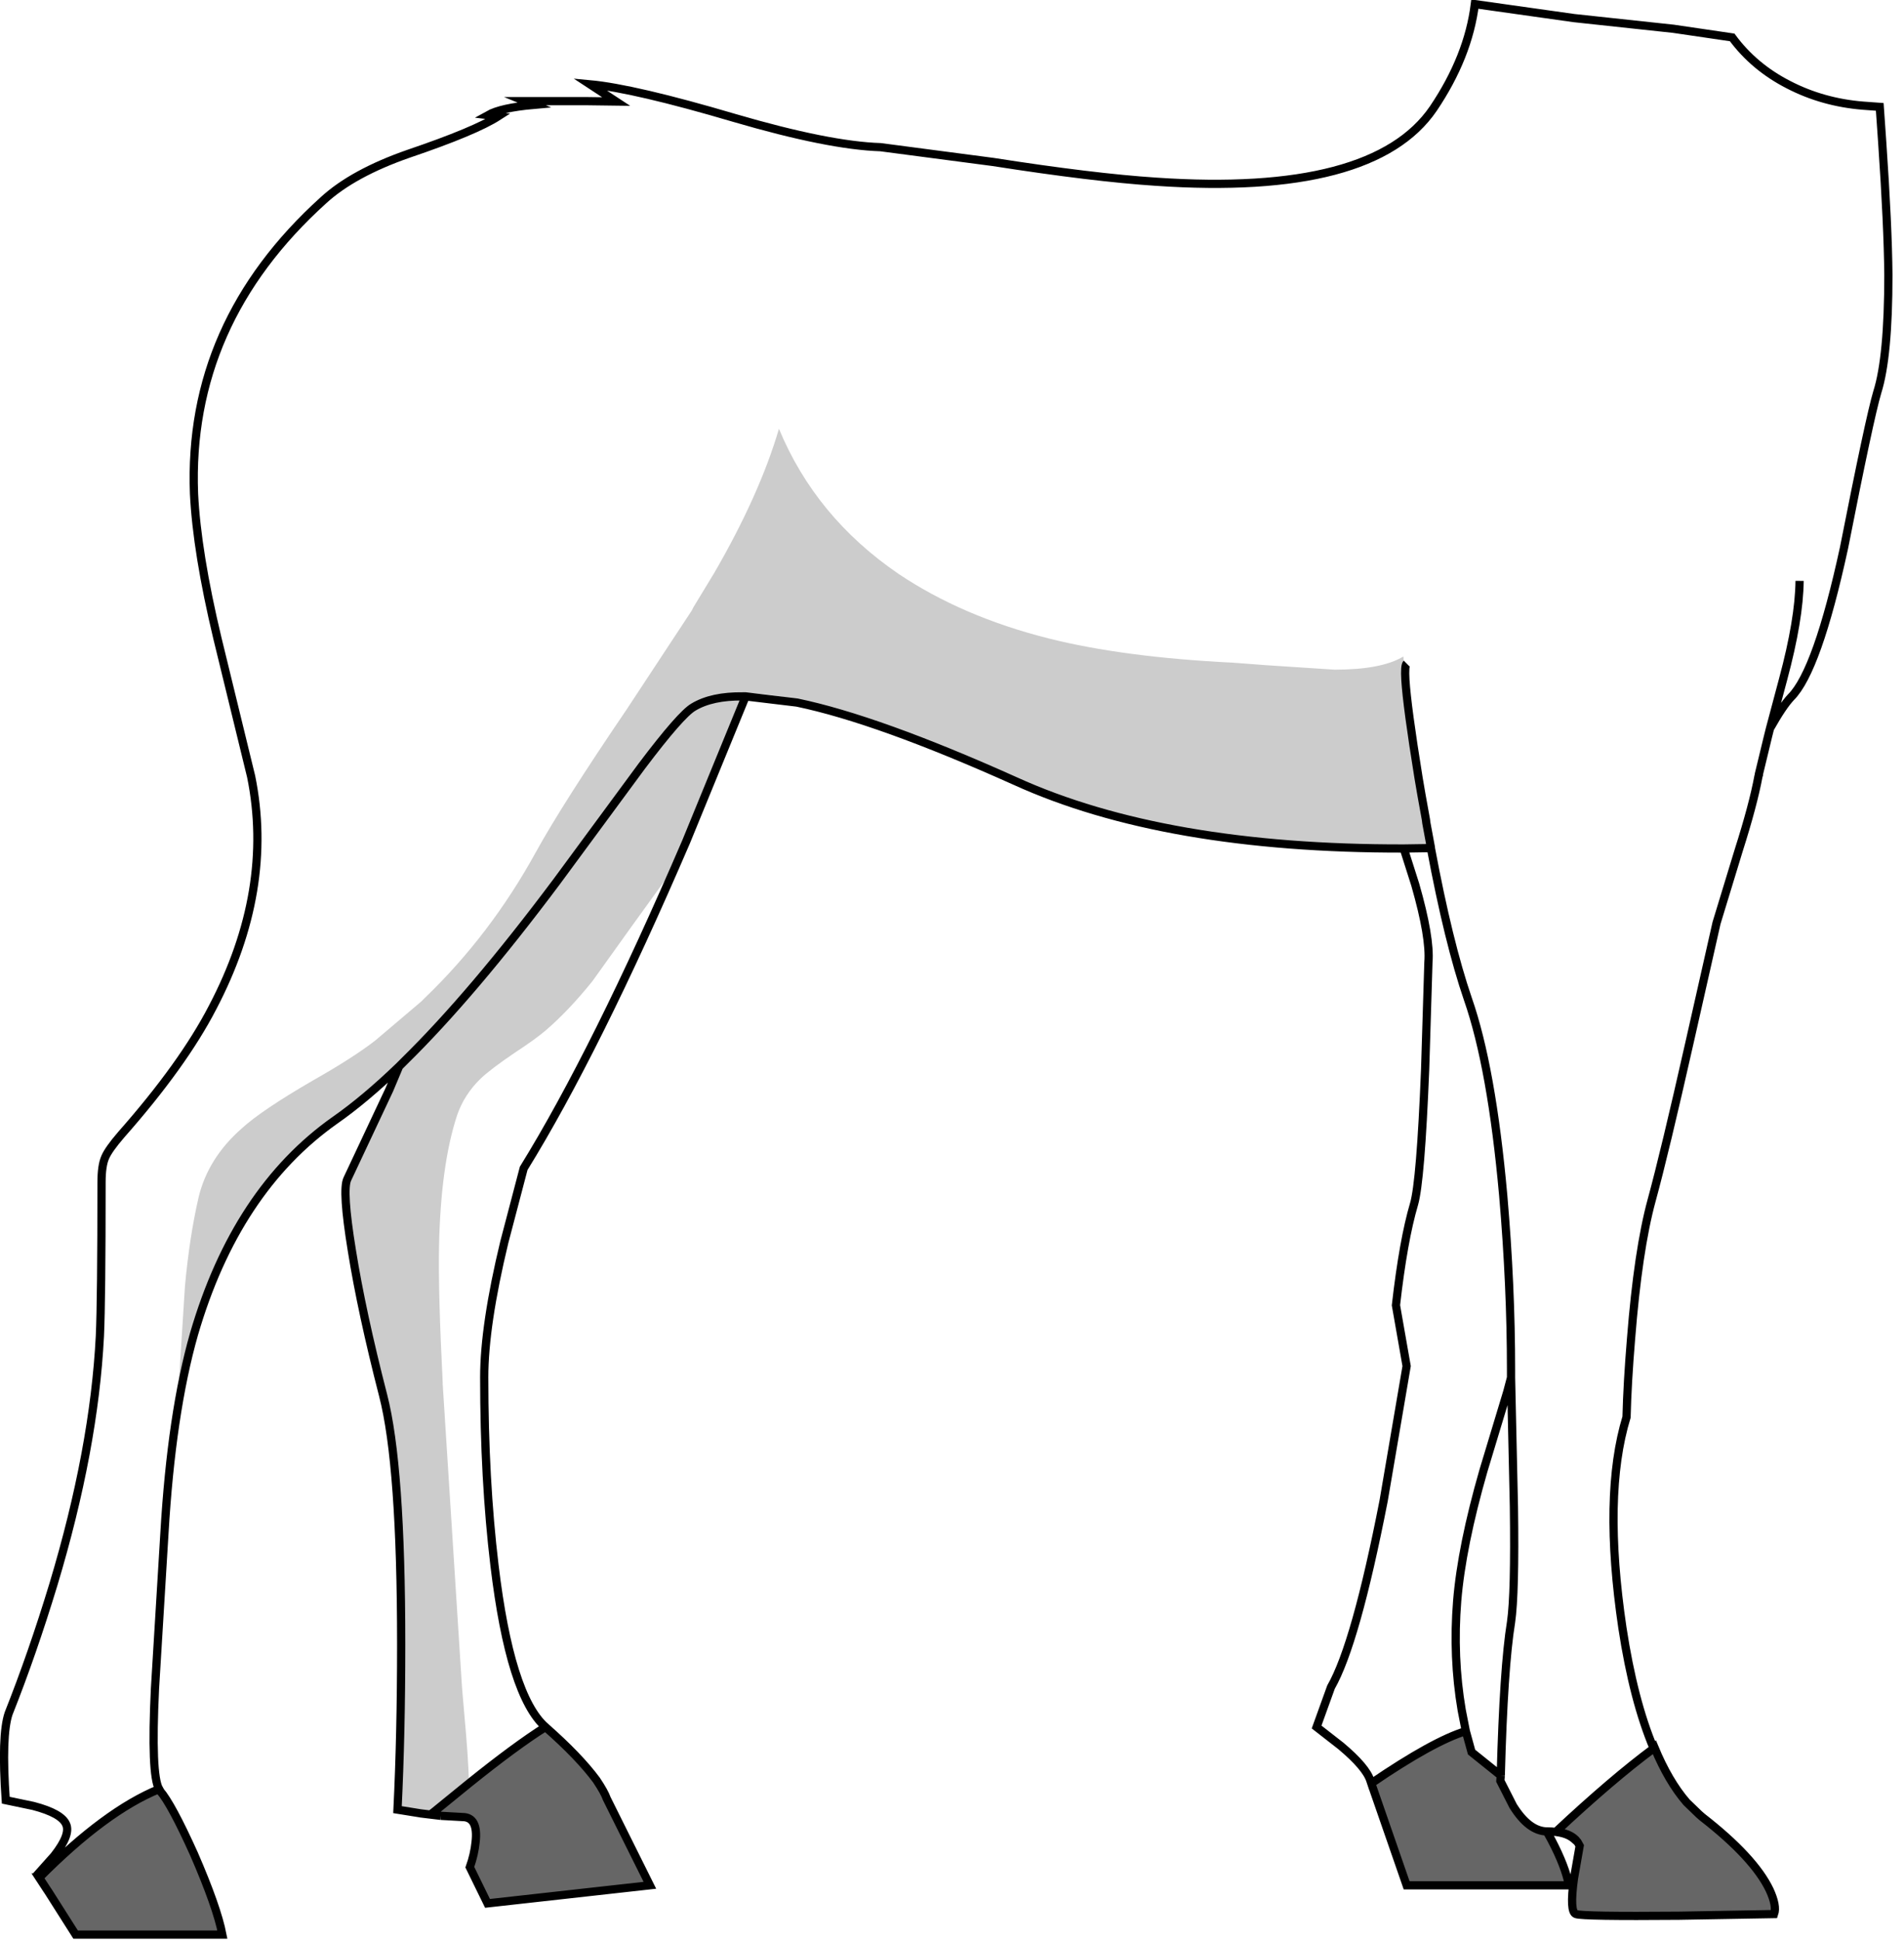 <?xml version="1.0" encoding="UTF-8" standalone="no"?>
<svg xmlns:xlink="http://www.w3.org/1999/xlink" height="235.95px" width="231.6px" xmlns="http://www.w3.org/2000/svg">
  <g transform="matrix(1.0, 0.0, 0.0, 1.0, 115.1, 117.9)">
    <path d="M-110.3 110.45 L-110.55 110.1 -108.5 107.8 Q-106.5 105.25 -107.05 104.0 -107.6 102.65 -111.05 101.75 L-114.4 101.05 Q-114.95 93.15 -114.05 90.5 -111.15 83.2 -108.6 74.8 -103.65 58.35 -102.95 44.6 -102.75 40.15 -102.75 25.9 -102.75 23.85 -102.3 22.85 -101.9 21.9 -100.35 20.1 -92.85 11.6 -89.25 4.65 -81.75 -9.65 -84.55 -23.45 L-88.65 -40.25 Q-91.15 -50.7 -91.5 -57.85 -92.3 -78.6 -75.75 -93.55 -72.15 -96.85 -65.4 -99.2 -57.3 -101.95 -54.5 -103.75 L-55.75 -103.9 Q-54.15 -104.8 -50.15 -105.15 L-51.25 -105.6 -45.35 -105.6 -43.95 -105.6 -40.15 -105.55 -41.75 -106.6 -43.35 -107.65 Q-37.95 -107.15 -25.75 -103.55 -14.3 -100.2 -8.0 -100.0 L5.7 -98.2 Q17.85 -96.3 25.5 -95.8 51.95 -94.0 59.25 -104.7 63.5 -111.0 64.3 -117.4 L76.35 -115.7 88.45 -114.4 95.6 -113.35 Q98.25 -109.75 102.45 -107.6 106.6 -105.45 111.5 -105.05 L113.55 -104.9 113.85 -100.6 Q114.55 -90.4 114.6 -84.45 114.6 -74.45 113.25 -70.2 112.3 -67.0 109.2 -51.25 105.95 -36.3 102.75 -33.1 101.75 -32.05 100.2 -29.3 L99.95 -28.3 100.2 -29.3 101.8 -35.3 Q103.75 -42.55 103.8 -47.25 103.75 -42.55 101.8 -35.3 L100.2 -29.3 100.2 -29.25 99.95 -28.3 98.85 -23.75 98.85 -23.65 98.8 -23.5 Q98.15 -20.0 96.4 -14.5 L93.7 -5.65 90.4 8.95 Q87.4 22.25 85.8 28.1 84.15 34.15 83.3 44.9 82.85 50.3 82.75 54.45 79.85 63.95 82.25 80.1 83.6 88.95 86.05 94.75 81.05 98.45 74.15 104.9 75.75 105.05 76.55 105.85 L76.8 106.15 76.35 105.75 Q75.3 104.85 73.1 104.85 L73.05 104.85 Q70.85 104.8 68.95 101.75 L67.4 98.7 67.45 98.05 Q67.8 84.95 68.7 79.4 69.2 75.95 69.05 65.35 L68.7 49.65 68.25 51.35 65.35 60.95 Q62.7 70.15 62.15 76.8 61.6 83.65 62.7 90.1 L63.2 92.65 Q59.25 93.85 51.7 99.0 L51.6 98.7 Q51.1 97.05 48.0 94.45 L45.05 92.15 46.8 87.3 Q49.8 82.05 53.2 64.65 L56.0 48.25 54.7 40.85 Q55.6 32.95 56.9 28.55 57.7 25.8 58.25 12.2 L58.65 -0.85 Q58.9 -3.85 57.05 -10.3 L55.65 -14.7 Q26.55 -14.65 8.4 -22.9 -8.3 -30.4 -18.15 -32.45 L-24.4 -33.2 -24.75 -33.2 -24.4 -33.2 -31.65 -15.5 Q-42.6 9.95 -51.4 24.2 L-53.75 33.15 Q-56.2 43.3 -56.2 49.6 -56.2 62.1 -54.95 72.5 -53.05 88.35 -48.75 92.15 -52.4 94.45 -58.05 99.0 -58.15 95.7 -58.6 90.85 L-58.9 87.35 -61.25 50.45 -61.25 50.25 Q-61.8 39.45 -61.7 33.8 -61.5 23.8 -59.5 17.75 -58.65 15.25 -56.65 13.3 -55.45 12.15 -52.5 10.15 -50.05 8.55 -48.75 7.45 -45.95 5.05 -43.05 1.45 L-38.25 -5.25 -34.1 -11.0 -33.95 -11.2 -33.9 -11.25 Q-30.05 -19.95 -26.25 -29.5 L-24.75 -33.2 Q-28.5 -33.25 -30.75 -31.9 -32.3 -31.0 -37.05 -24.7 L-47.4 -10.65 Q-57.65 3.05 -65.9 11.15 L-66.55 11.8 -65.9 11.15 Q-68.2 16.85 -72.55 25.65 -73.15 26.85 -72.0 33.8 -70.8 41.4 -68.1 51.7 -66.05 59.8 -65.95 80.25 -65.85 92.3 -66.35 101.9 L-62.35 102.5 -62.75 102.8 -61.5 102.95 -63.95 102.65 -66.75 102.2 Q-66.3 93.0 -66.3 82.1 -66.3 60.3 -68.5 51.8 -71.1 41.7 -72.3 34.2 -73.5 26.85 -72.85 25.5 L-67.75 14.65 -66.55 11.8 Q-70.7 15.8 -74.35 18.35 -86.4 26.85 -91.5 44.35 -94.25 54.0 -95.1 68.6 L-96.25 87.5 Q-96.75 97.95 -95.75 99.7 -102.25 102.35 -110.3 110.45 M58.9 -15.1 L58.95 -14.85 58.95 -14.75 55.65 -14.7 58.95 -14.75 58.95 -14.85 58.9 -15.1 58.95 -15.1 58.4 -17.8 58.35 -18.2 57.8 -21.25 57.45 -23.3 Q56.05 -31.95 55.85 -35.2 L55.6 -38.05 Q52.95 -36.45 47.25 -36.45 L38.85 -37.0 34.9 -37.3 Q21.6 -37.95 12.45 -40.25 1.95 -42.9 -5.8 -48.1 -15.9 -55.0 -20.35 -65.75 -22.7 -57.75 -28.2 -48.25 L-30.75 -44.05 -30.95 -43.65 -38.85 -31.65 Q-46.7 -20.1 -49.95 -14.2 -55.45 -4.2 -63.4 3.45 L-63.85 3.9 -69.45 8.65 Q-72.15 10.75 -77.1 13.55 -83.3 17.15 -85.7 19.35 -89.8 22.95 -90.95 27.75 -92.05 32.55 -92.6 38.5 L-93.3 49.5 -93.3 50.2 Q-88.75 28.05 -74.5 18.05 -70.65 15.3 -66.25 11.05 L-65.6 10.4 Q-61.45 6.3 -56.85 0.8 -51.25 -5.9 -41.4 -19.35 L-35.0 -27.95 Q-32.2 -31.5 -30.95 -32.25 -28.55 -33.6 -24.9 -33.6 L-24.6 -33.6 -24.25 -33.6 Q-13.85 -33.3 8.5 -23.2 26.45 -15.1 55.25 -15.1 L58.9 -15.1 M56.0 -37.2 Q55.75 -36.95 55.85 -35.2 55.75 -36.95 56.0 -37.2 M58.95 -14.75 Q61.1 -3.25 63.45 3.6 66.35 11.9 67.75 27.5 68.7 38.5 68.7 48.7 L68.7 49.65 68.7 48.7 Q68.7 38.5 67.75 27.5 66.35 11.9 63.45 3.6 61.1 -3.25 58.95 -14.75" fill="#ffffff" fill-opacity="0.0" fill-rule="evenodd" stroke="none"/>
    <path d="M-65.9 11.15 Q-57.65 3.05 -47.4 -10.65 L-37.05 -24.7 Q-32.3 -31.0 -30.75 -31.9 -28.5 -33.25 -24.75 -33.2 L-26.25 -29.5 Q-30.05 -19.95 -33.9 -11.25 L-33.95 -11.2 -34.1 -11.0 -38.25 -5.25 -43.05 1.45 Q-45.95 5.05 -48.75 7.45 -50.05 8.55 -52.5 10.15 -55.45 12.15 -56.65 13.3 -58.65 15.25 -59.5 17.75 -61.5 23.8 -61.7 33.8 -61.8 39.45 -61.25 50.25 L-61.25 50.45 -58.9 87.35 -58.6 90.85 Q-58.15 95.7 -58.05 99.0 L-62.35 102.5 -66.35 101.9 Q-65.85 92.3 -65.95 80.25 -66.05 59.8 -68.1 51.7 -70.8 41.4 -72.0 33.8 -73.15 26.85 -72.55 25.65 -68.2 16.85 -65.9 11.15 M58.9 -15.1 L55.25 -15.1 Q26.45 -15.1 8.5 -23.2 -13.85 -33.3 -24.25 -33.6 L-24.6 -33.6 -24.9 -33.6 Q-28.55 -33.6 -30.95 -32.25 -32.2 -31.5 -35.0 -27.95 L-41.4 -19.35 Q-51.25 -5.9 -56.85 0.8 -61.45 6.3 -65.6 10.4 L-66.25 11.05 Q-70.65 15.3 -74.5 18.05 -88.75 28.05 -93.3 50.2 L-93.3 49.5 -92.6 38.5 Q-92.05 32.55 -90.95 27.75 -89.8 22.95 -85.7 19.35 -83.3 17.15 -77.1 13.55 -72.15 10.75 -69.45 8.65 L-63.85 3.9 -63.4 3.45 Q-55.45 -4.2 -49.95 -14.2 -46.7 -20.1 -38.85 -31.65 L-30.95 -43.65 -30.75 -44.05 -28.2 -48.25 Q-22.7 -57.75 -20.35 -65.75 -15.9 -55.0 -5.8 -48.1 1.95 -42.9 12.45 -40.25 21.6 -37.95 34.9 -37.3 L38.85 -37.0 47.25 -36.45 Q52.95 -36.45 55.6 -38.05 L55.85 -35.2 Q56.05 -31.95 57.45 -23.3 L57.8 -21.25 58.35 -18.2 58.4 -17.8 58.95 -15.1 58.9 -15.1 58.4 -17.8 58.9 -15.1" fill="#000000" fill-opacity="0.2" fill-rule="evenodd" stroke="none"/>
    <path d="M-110.3 110.45 Q-102.25 102.35 -95.75 99.7 L-95.65 99.9 Q-94.25 101.5 -91.5 107.6 -88.7 114.05 -88.05 117.4 L-105.9 117.4 -109.2 112.2 -109.5 111.75 -110.35 110.45 -110.3 110.45 M51.7 99.0 Q59.25 93.85 63.2 92.65 L63.9 95.2 67.45 98.05 67.4 98.7 68.95 101.75 Q70.85 104.8 73.05 104.85 L73.65 105.95 Q75.3 109.1 75.75 111.4 L56.0 111.4 51.7 99.0 M86.05 94.75 L86.15 94.65 Q87.85 98.75 90.05 101.3 L91.55 102.75 91.95 103.1 Q98.25 108.0 100.15 111.95 101.05 113.9 100.7 114.9 L89.15 115.1 Q77.4 115.2 76.6 114.9 75.8 114.65 76.35 110.6 L77.05 106.6 76.8 106.15 76.55 105.85 Q75.75 105.05 74.15 104.9 81.05 98.45 86.05 94.75 M-58.05 99.0 Q-52.4 94.45 -48.75 92.15 L-48.75 92.1 -48.75 92.15 Q-44.7 95.7 -42.55 98.6 -41.55 100.1 -41.3 100.85 L-36.05 111.4 -55.8 113.6 -57.95 109.2 Q-57.4 107.65 -57.25 106.15 -56.9 103.1 -58.85 103.1 L-61.5 102.95 -62.75 102.8 -62.35 102.5 -58.05 99.0" fill="#000000" fill-opacity="0.6" fill-rule="evenodd" stroke="none"/>
    <path d="M100.2 -29.3 Q101.75 -32.05 102.75 -33.1 105.95 -36.3 109.2 -51.25 112.3 -67.0 113.25 -70.2 114.6 -74.45 114.6 -84.45 114.55 -90.4 113.85 -100.6 L113.55 -104.9 111.5 -105.05 Q106.6 -105.45 102.45 -107.6 98.25 -109.75 95.6 -113.35 L88.45 -114.4 76.35 -115.7 64.3 -117.4 Q63.5 -111.0 59.25 -104.7 51.95 -94.0 25.5 -95.8 17.85 -96.3 5.7 -98.2 L-8.0 -100.0 Q-14.3 -100.2 -25.75 -103.55 -37.95 -107.15 -43.35 -107.65 L-41.75 -106.6 -40.15 -105.55 -43.95 -105.6 -45.35 -105.6 -51.25 -105.6 -50.15 -105.15 Q-54.15 -104.8 -55.75 -103.9 L-54.5 -103.75 Q-57.3 -101.95 -65.4 -99.2 -72.15 -96.85 -75.75 -93.55 -92.3 -78.6 -91.5 -57.85 -91.15 -50.7 -88.65 -40.25 L-84.55 -23.45 Q-81.75 -9.65 -89.25 4.65 -92.85 11.6 -100.35 20.1 -101.9 21.9 -102.3 22.85 -102.75 23.85 -102.75 25.9 -102.75 40.15 -102.95 44.6 -103.65 58.35 -108.6 74.8 -111.15 83.2 -114.05 90.5 -114.95 93.15 -114.4 101.05 L-111.05 101.75 Q-107.6 102.65 -107.05 104.0 -106.5 105.25 -108.5 107.8 L-110.55 110.1 -110.3 110.45 Q-102.25 102.35 -95.75 99.7 -96.75 97.95 -96.25 87.5 L-95.1 68.6 Q-94.25 54.0 -91.5 44.35 -86.4 26.85 -74.35 18.35 -70.7 15.8 -66.55 11.8 L-65.9 11.15 Q-57.65 3.05 -47.4 -10.65 L-37.05 -24.7 Q-32.3 -31.0 -30.75 -31.9 -28.5 -33.25 -24.75 -33.2 L-24.4 -33.2 -18.15 -32.45 Q-8.3 -30.4 8.4 -22.9 26.55 -14.65 55.65 -14.7 L58.95 -14.75 58.95 -14.85 58.9 -15.1 58.4 -17.8 58.35 -18.2 57.8 -21.25 57.45 -23.3 Q56.05 -31.95 55.85 -35.2 55.75 -36.95 56.0 -37.2 M55.65 -14.7 L57.05 -10.3 Q58.9 -3.85 58.65 -0.85 L58.25 12.2 Q57.7 25.8 56.9 28.55 55.6 32.95 54.7 40.85 L56.0 48.25 53.2 64.65 Q49.8 82.05 46.8 87.3 L45.05 92.15 48.0 94.45 Q51.1 97.05 51.6 98.7 L51.7 99.0 Q59.25 93.85 63.2 92.65 L62.7 90.1 Q61.6 83.65 62.15 76.8 62.7 70.15 65.35 60.95 L68.25 51.35 68.7 49.65 68.7 48.7 Q68.7 38.5 67.75 27.5 66.35 11.9 63.45 3.6 61.1 -3.25 58.95 -14.75 M99.95 -28.3 L100.2 -29.3 101.8 -35.3 Q103.75 -42.55 103.8 -47.25 M100.2 -29.25 L100.2 -29.3 M86.05 94.75 Q83.6 88.95 82.25 80.1 79.85 63.95 82.75 54.45 82.85 50.3 83.3 44.9 84.15 34.15 85.8 28.1 87.4 22.25 90.4 8.95 L93.7 -5.65 96.4 -14.5 Q98.15 -20.0 98.8 -23.5 L98.85 -23.65 98.85 -23.75 99.95 -28.3 M86.05 94.75 L86.15 94.65 Q87.85 98.75 90.05 101.3 L91.55 102.75 91.95 103.1 Q98.25 108.0 100.15 111.95 101.05 113.9 100.7 114.9 L89.15 115.1 Q77.4 115.2 76.6 114.9 75.8 114.65 76.35 110.6 L77.05 106.6 76.8 106.15 76.35 105.75 Q75.3 104.85 73.1 104.85 L73.05 104.85 73.65 105.95 Q75.3 109.1 75.75 111.4 L56.0 111.4 51.7 99.0 M67.45 98.05 Q67.8 84.95 68.7 79.4 69.2 75.95 69.05 65.35 L68.7 49.65 M67.45 98.05 L63.9 95.2 63.2 92.65 M73.05 104.85 Q70.85 104.8 68.95 101.75 L67.4 98.7 67.45 98.05 M86.05 94.75 Q81.05 98.45 74.15 104.9 75.75 105.05 76.55 105.85 L76.8 106.15 M-58.05 99.0 Q-52.4 94.45 -48.75 92.15 -53.05 88.35 -54.95 72.5 -56.2 62.1 -56.2 49.6 -56.2 43.3 -53.75 33.15 L-51.4 24.2 Q-42.6 9.95 -31.65 -15.5 L-24.4 -33.2 M-61.5 102.95 L-63.95 102.65 -66.75 102.2 Q-66.3 93.0 -66.3 82.1 -66.3 60.3 -68.5 51.8 -71.1 41.7 -72.3 34.2 -73.5 26.85 -72.85 25.5 L-67.75 14.65 -66.55 11.8 M-61.5 102.95 L-58.85 103.1 Q-56.9 103.1 -57.25 106.15 -57.4 107.65 -57.95 109.2 L-55.8 113.6 -36.05 111.4 -41.3 100.85 Q-41.55 100.1 -42.55 98.6 -44.7 95.7 -48.75 92.15 L-48.75 92.1 -48.75 92.15 M-110.3 110.45 L-110.35 110.45 -109.5 111.75 -109.2 112.2 -105.9 117.4 -88.05 117.4 Q-88.7 114.05 -91.5 107.6 -94.25 101.5 -95.65 99.9 L-95.75 99.7 M-61.5 102.95 L-62.75 102.8 -62.35 102.5 -58.05 99.0" fill="none" stroke="#000000" stroke-linecap="butt" stroke-linejoin="miter-clip" stroke-miterlimit="10.0" stroke-width="1.0"/>
  </g>
</svg>
